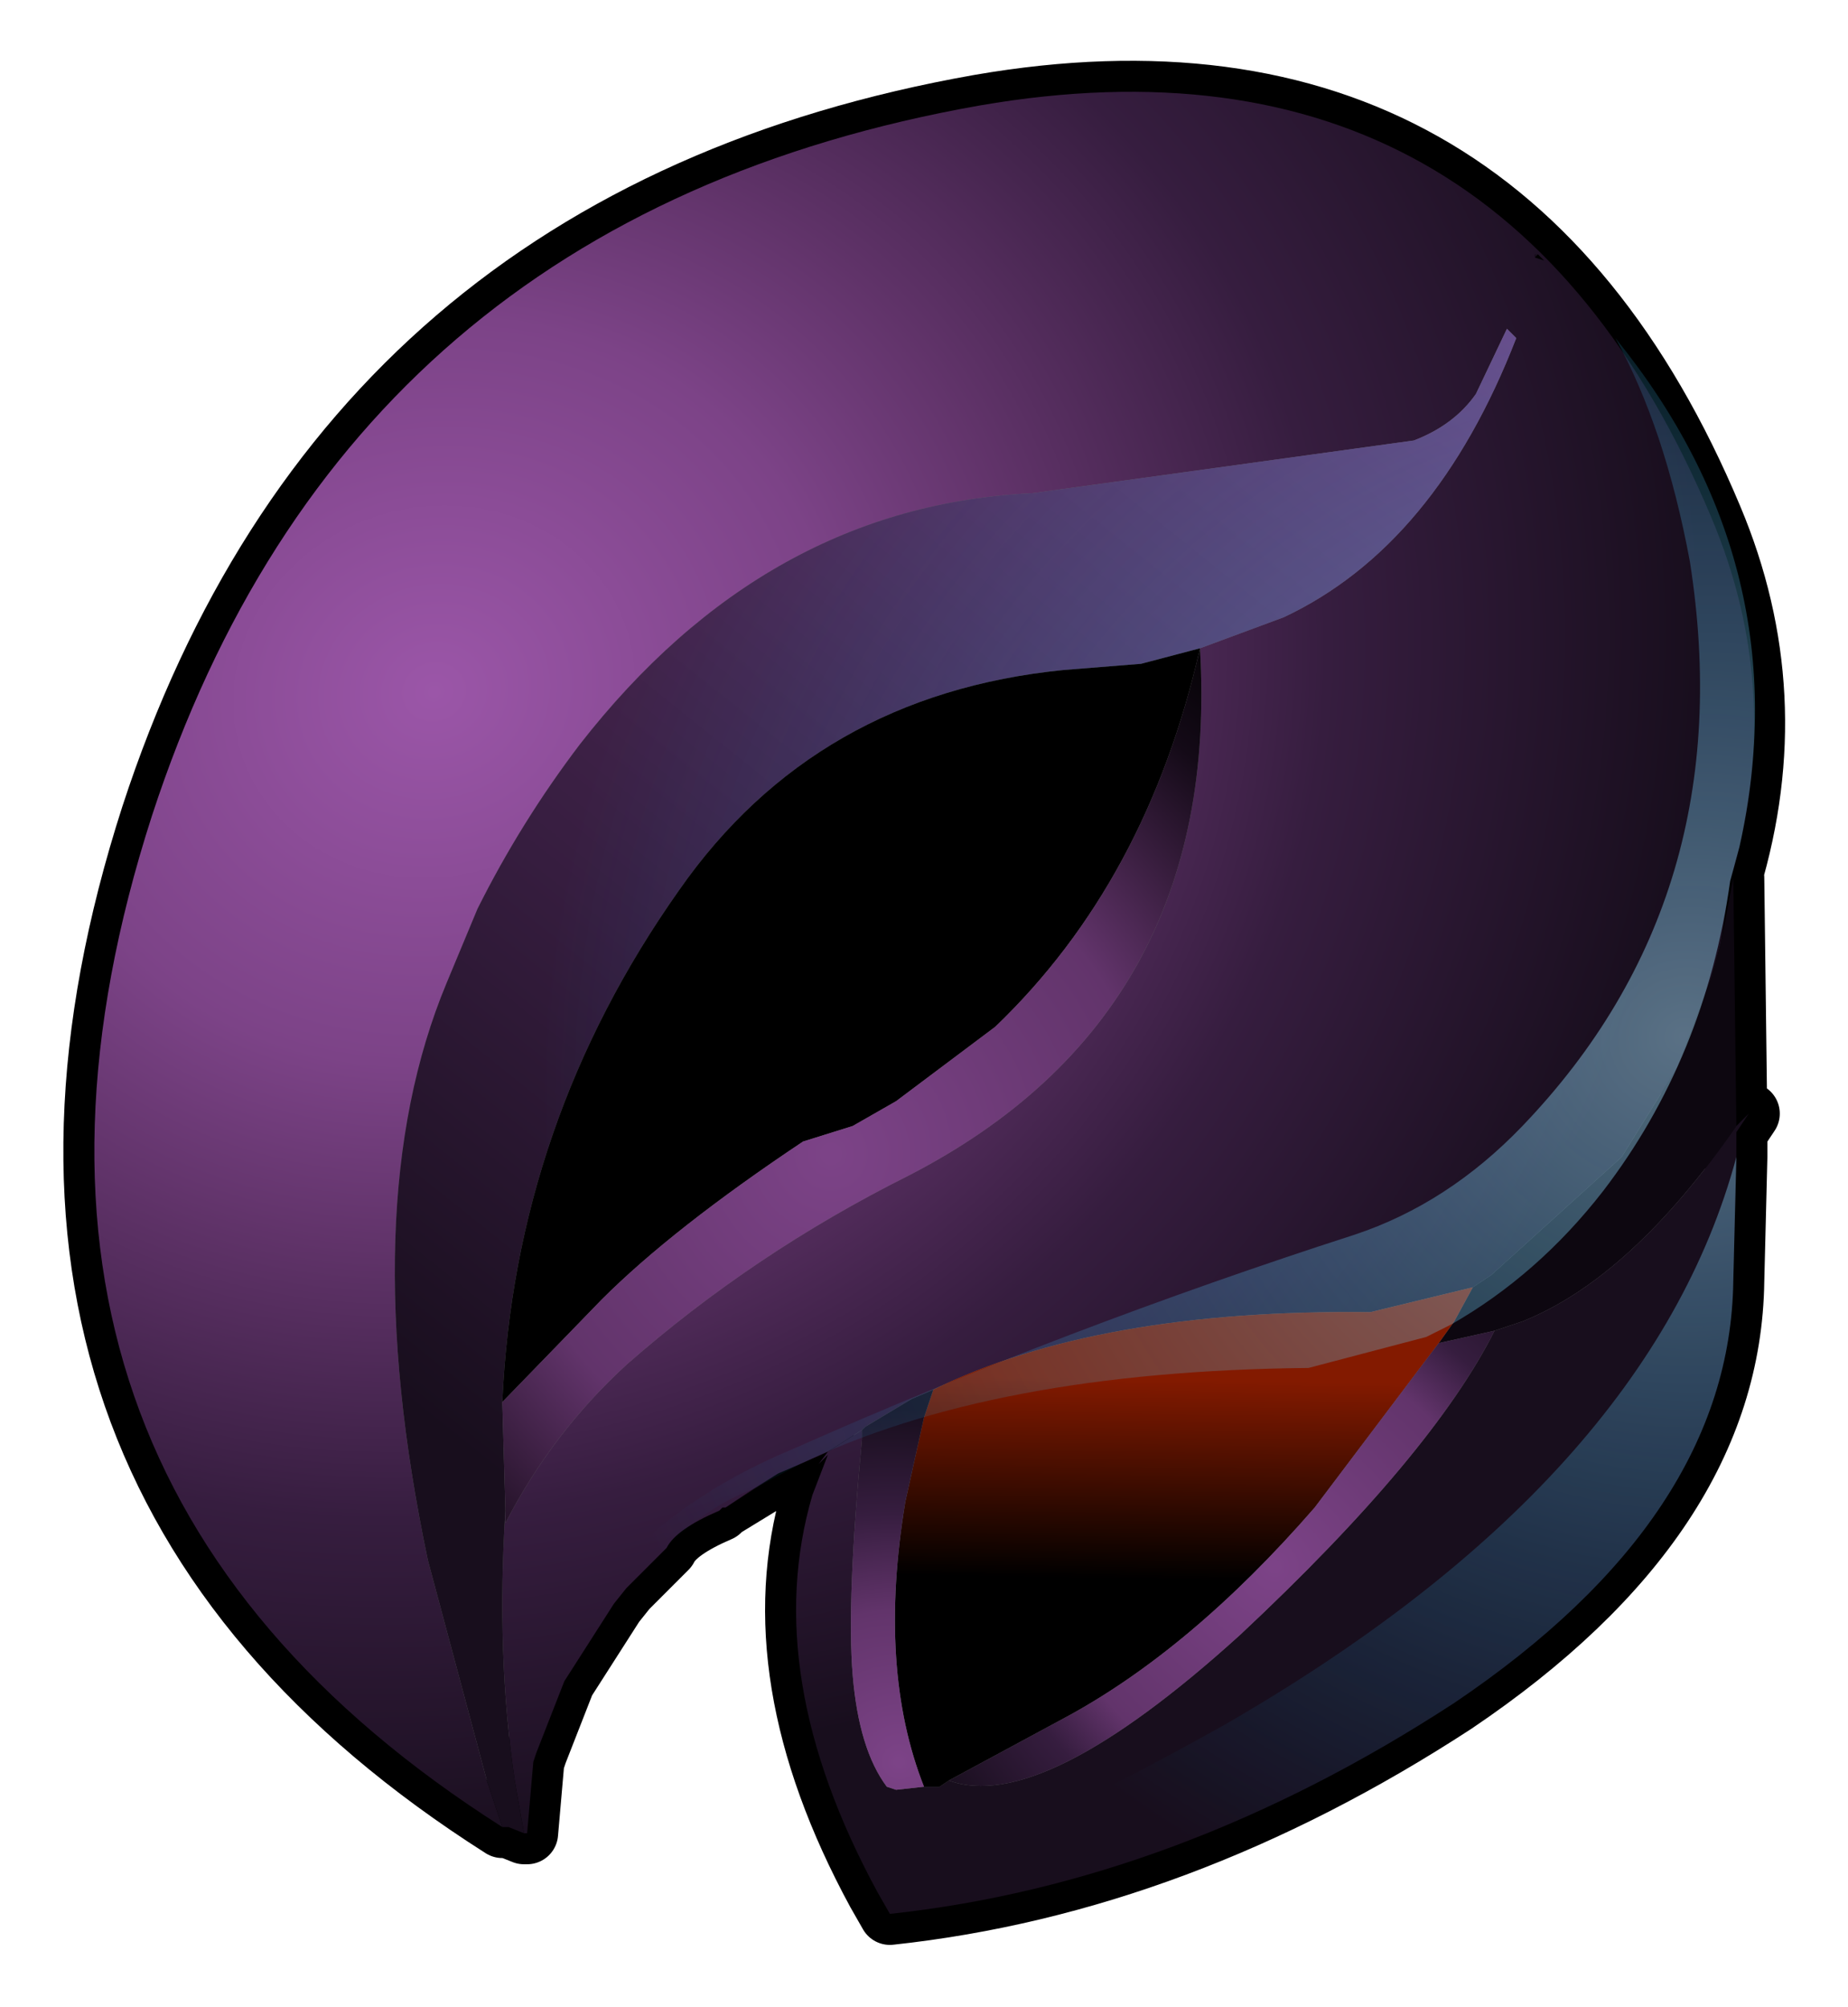 <?xml version="1.0" encoding="UTF-8" standalone="no"?>
<svg xmlns:xlink="http://www.w3.org/1999/xlink" height="32.35px" width="29.8px" xmlns="http://www.w3.org/2000/svg">
  <g transform="matrix(1.0, 0.0, 0.0, 1.0, 1.5, 1.5)">
    <path d="M23.4 2.7 L23.3 2.6 23.25 2.65 23.4 2.7 M26.25 13.7 L26.45 12.65 26.5 16.65 26.7 16.45 26.5 16.75 26.5 16.8 26.5 17.15 26.45 19.15 Q26.4 22.95 21.95 25.95 17.5 28.85 12.85 29.35 L12.65 29.0 Q10.75 25.5 11.6 22.6 L11.85 21.95 11.7 22.1 11.85 21.9 11.4 22.1 11.05 22.25 10.15 22.8 10.1 22.85 Q9.4 23.15 9.25 23.45 L9.2 23.5 8.6 24.1 8.4 24.35 7.6 25.6 7.15 26.75 7.1 26.9 7.0 28.05 6.95 28.05 6.7 27.95 6.6 27.95 Q-2.45 22.2 0.95 11.65 4.1 2.0 14.3 0.2 22.7 -1.25 26.1 6.85 27.3 9.7 26.4 12.7 L26.25 13.7 26.1 14.25 25.55 15.7 26.1 14.25 26.25 13.7" fill="#666666" fill-rule="evenodd" stroke="none"/>
    <path d="M26.25 13.7 L26.4 12.7 Q27.3 9.7 26.1 6.85 22.7 -1.25 14.3 0.2 4.1 2.0 0.95 11.65 -2.45 22.2 6.6 27.95 L6.7 27.95 6.95 28.05 7.0 28.05 7.1 26.9 7.15 26.75 7.6 25.6 8.4 24.35 8.6 24.1 9.2 23.5 9.25 23.45 Q9.4 23.15 10.1 22.85 L10.15 22.8 11.05 22.25 11.4 22.1 11.85 21.9 11.7 22.1 11.85 21.95 11.6 22.6 Q10.75 25.5 12.65 29.0 L12.85 29.35 Q17.5 28.85 21.95 25.95 26.4 22.95 26.45 19.15 L26.5 17.15 26.5 16.8 26.5 16.75 26.7 16.45 26.5 16.65 26.45 12.65 26.25 13.7 26.1 14.25 25.55 15.7" fill="none" stroke="#000000" stroke-linecap="round" stroke-linejoin="round" stroke-width="1.0"/>
    <path d="M23.25 2.65 L23.25 2.6 23.3 2.6 23.25 2.65" fill="#180e1d" fill-rule="evenodd" stroke="none"/>
    <path d="M23.3 2.6 L23.25 2.6 23.25 2.65 23.4 2.7 23.3 2.6 M17.85 8.95 L19.2 8.45 Q21.65 7.3 22.95 3.95 L22.85 3.85 22.8 3.8 22.3 4.85 Q21.95 5.35 21.3 5.6 L15.15 6.45 Q10.85 6.65 7.85 10.5 6.9 11.75 6.2 13.15 L5.7 14.35 Q4.2 17.95 5.4 23.65 L6.35 27.2 6.6 27.95 Q-2.45 22.2 0.95 11.65 4.1 2.0 14.3 0.2 22.7 -1.25 26.1 6.85 27.3 9.7 26.4 12.7 L26.25 13.7 26.1 14.25 25.55 15.7 24.65 17.15 22.55 19.05 22.25 19.25 20.6 19.65 Q16.2 19.6 13.55 20.9 L13.2 21.05 12.45 21.5 12.4 21.55 11.85 21.9 11.4 22.1 11.05 22.25 10.65 22.5 10.2 22.8 10.15 22.8 10.1 22.85 Q9.4 23.15 9.25 23.45 L9.2 23.5 8.6 24.1 8.4 24.35 7.6 25.6 7.15 26.75 7.1 26.9 7.0 28.05 6.95 28.05 6.8 27.2 Q6.5 25.15 6.65 22.85 L6.65 23.05 Q7.4 21.6 8.6 20.5 10.65 18.7 13.15 17.45 18.2 14.85 17.85 8.95" fill="url(#gradient0)" fill-rule="evenodd" stroke="none"/>
    <path d="M6.6 27.95 L6.35 27.2 5.4 23.65 Q4.2 17.95 5.7 14.35 L6.2 13.15 Q6.9 11.75 7.85 10.5 10.85 6.65 15.15 6.45 L21.3 5.6 Q21.95 5.35 22.3 4.85 L22.8 3.8 22.85 3.85 22.95 3.95 Q21.65 7.3 19.2 8.45 L17.85 8.95 16.9 9.2 15.65 9.3 Q11.65 9.7 9.45 12.85 6.8 16.6 6.6 21.1 L6.65 22.85 Q6.5 25.15 6.8 27.2 L6.95 28.05 6.7 27.95 6.6 27.95" fill="url(#gradient1)" fill-rule="evenodd" stroke="none"/>
    <path d="M22.25 19.25 L22.55 19.05 24.65 17.15 25.55 15.7 26.1 14.25 26.25 13.7 26.45 12.65 26.5 16.65 Q24.8 19.1 23.05 19.8 L22.6 19.95 21.7 20.15 21.95 19.8 22.25 19.25" fill="#0d0710" fill-rule="evenodd" stroke="none"/>
    <path d="M26.5 16.65 L26.7 16.45 26.5 16.75 26.5 16.8 26.5 17.15 26.45 19.15 Q26.4 22.95 21.95 25.95 17.5 28.85 12.85 29.35 L12.65 29.0 Q10.75 25.5 11.6 22.6 L11.85 21.95 11.7 22.1 11.85 21.9 12.4 21.55 12.4 21.7 Q12.15 24.3 12.25 25.5 12.35 26.7 12.8 27.3 L12.95 27.35 13.4 27.3 13.45 27.3 13.65 27.3 13.8 27.2 Q15.3 27.75 18.5 24.85 21.6 21.95 22.6 19.95 L23.05 19.8 Q24.8 19.1 26.5 16.65" fill="url(#gradient2)" fill-rule="evenodd" stroke="none"/>
    <path d="M13.55 20.9 Q16.2 19.6 20.6 19.65 L22.25 19.25 21.95 19.8 21.7 20.15 19.7 22.8 Q17.7 25.1 15.65 26.2 L13.8 27.2 13.65 27.3 13.45 27.3 13.4 27.3 Q12.65 25.4 13.1 22.7 L13.4 21.35 13.55 20.9" fill="url(#gradient3)" fill-rule="evenodd" stroke="none"/>
    <path d="M21.7 20.15 L22.6 19.95 Q21.6 21.95 18.5 24.85 15.3 27.75 13.8 27.2 L15.65 26.2 Q17.7 25.1 19.7 22.8 L21.7 20.15" fill="url(#gradient4)" fill-rule="evenodd" stroke="none"/>
    <path d="M6.6 21.1 Q6.8 16.6 9.45 12.85 11.65 9.7 15.65 9.3 L16.9 9.2 17.85 8.95 Q17.0 12.7 14.55 15.05 L12.95 16.25 12.25 16.65 11.45 16.9 Q9.35 18.3 8.2 19.45 L6.6 21.1" fill="#000000" fill-rule="evenodd" stroke="none"/>
    <path d="M6.65 22.85 L6.6 21.1 8.2 19.45 Q9.35 18.3 11.45 16.9 L12.25 16.65 12.95 16.25 14.55 15.05 Q17.0 12.7 17.85 8.95 18.2 14.85 13.15 17.45 10.65 18.7 8.6 20.5 7.4 21.6 6.65 23.05 L6.65 22.85" fill="url(#gradient5)" fill-rule="evenodd" stroke="none"/>
    <path d="M13.55 20.9 L13.4 21.35 13.1 22.7 Q12.65 25.4 13.4 27.3 L12.95 27.35 12.8 27.3 Q12.35 26.7 12.25 25.5 12.15 24.3 12.4 21.7 L12.4 21.55 12.45 21.5 13.2 21.05 13.55 20.9" fill="url(#gradient6)" fill-rule="evenodd" stroke="none"/>
    <path d="M11.05 22.25 L10.2 22.8 10.65 22.5 11.05 22.25" fill="url(#gradient7)" fill-rule="evenodd" stroke="none"/>
    <path d="M25.75 7.55 Q25.35 5.4 24.55 3.95 27.55 7.65 26.55 12.15 L26.4 12.7 Q26.0 15.55 24.35 17.7 23.3 19.05 21.9 19.85 L21.5 20.05 19.6 20.55 Q14.5 20.6 11.4 22.1 L10.65 22.5 Q9.85 22.8 9.2 23.5 L8.6 24.1 8.4 24.35 7.6 25.6 7.15 26.75 7.1 26.9 7.0 28.05 6.95 28.05 6.7 27.95 6.6 27.95 6.35 27.2 5.4 23.65 Q4.2 17.95 5.7 14.35 L6.2 13.15 Q6.9 11.75 7.85 10.5 10.85 6.65 15.15 6.45 L21.3 5.6 Q21.95 5.35 22.3 4.85 L22.8 3.8 22.85 3.85 22.95 3.95 Q21.65 7.3 19.2 8.45 L17.85 8.95 16.9 9.2 15.65 9.3 Q11.65 9.7 9.45 12.85 6.8 16.6 6.6 21.1 L6.65 22.85 Q6.5 25.15 6.8 27.2 L6.8 27.25 Q7.45 23.45 11.3 21.85 15.7 19.9 20.35 18.4 21.85 17.9 23.05 16.65 26.6 12.95 25.75 7.55" fill="url(#gradient8)" fill-rule="evenodd" stroke="none"/>
    <path d="M26.45 19.15 Q26.4 22.95 21.95 25.95 17.5 28.85 12.85 29.35 L12.65 29.0 Q15.4 27.9 18.25 26.3 25.1 22.35 26.5 17.15 L26.45 19.15" fill="url(#gradient9)" fill-rule="evenodd" stroke="none"/>
  </g>
  <defs>
    <radialGradient cx="0" cy="0" gradientTransform="matrix(0.003, 0.023, -0.025, 0.004, 5.5, 9.65)" gradientUnits="userSpaceOnUse" id="gradient0" r="819.2" spreadMethod="pad">
      <stop offset="0.0" stop-color="#9b56a8"></stop>
      <stop offset="0.314" stop-color="#7c4387"></stop>
      <stop offset="0.459" stop-color="#62346b"></stop>
      <stop offset="0.698" stop-color="#361d3f"></stop>
      <stop offset="0.992" stop-color="#180e1d"></stop>
    </radialGradient>
    <linearGradient gradientTransform="matrix(-0.011, 0.013, -0.005, -0.004, 14.6, 11.2)" gradientUnits="userSpaceOnUse" id="gradient1" spreadMethod="pad" x1="-819.2" x2="819.2">
      <stop offset="0.008" stop-color="#7c4387"></stop>
      <stop offset="0.204" stop-color="#62346b"></stop>
      <stop offset="0.698" stop-color="#361d3f"></stop>
      <stop offset="0.992" stop-color="#180e1d"></stop>
    </linearGradient>
    <radialGradient cx="0" cy="0" gradientTransform="matrix(0.003, 0.021, -0.021, 0.003, 8.45, 9.5)" gradientUnits="userSpaceOnUse" id="gradient2" r="819.2" spreadMethod="pad">
      <stop offset="0.0" stop-color="#9b56a8"></stop>
      <stop offset="0.314" stop-color="#7c4387"></stop>
      <stop offset="0.459" stop-color="#62346b"></stop>
      <stop offset="0.698" stop-color="#361d3f"></stop>
      <stop offset="0.992" stop-color="#180e1d"></stop>
    </radialGradient>
    <linearGradient gradientTransform="matrix(0.0, 0.002, -0.006, -1.0E-4, 17.55, 22.35)" gradientUnits="userSpaceOnUse" id="gradient3" spreadMethod="pad" x1="-819.2" x2="819.2">
      <stop offset="0.008" stop-color="#831a00"></stop>
      <stop offset="0.992" stop-color="#000000"></stop>
    </linearGradient>
    <radialGradient cx="0" cy="0" gradientTransform="matrix(0.008, 2.0E-4, 0.0, 0.008, 19.05, 23.75)" gradientUnits="userSpaceOnUse" id="gradient4" r="819.2" spreadMethod="pad">
      <stop offset="0.008" stop-color="#7c4387"></stop>
      <stop offset="0.533" stop-color="#62346b"></stop>
      <stop offset="0.698" stop-color="#361d3f"></stop>
      <stop offset="0.992" stop-color="#180e1d"></stop>
    </radialGradient>
    <radialGradient cx="0" cy="0" gradientTransform="matrix(0.013, 0.0, 0.0, 0.013, 11.9, 17.1)" gradientUnits="userSpaceOnUse" id="gradient5" r="819.2" spreadMethod="pad">
      <stop offset="0.008" stop-color="#7c4387"></stop>
      <stop offset="0.486" stop-color="#62346b"></stop>
      <stop offset="0.812" stop-color="#140a17"></stop>
      <stop offset="0.992" stop-color="#000000"></stop>
    </radialGradient>
    <radialGradient cx="0" cy="0" gradientTransform="matrix(0.007, 2.0E-4, 0.0, 0.007, 13.0, 26.9)" gradientUnits="userSpaceOnUse" id="gradient6" r="819.2" spreadMethod="pad">
      <stop offset="0.008" stop-color="#7c4387"></stop>
      <stop offset="0.424" stop-color="#62346b"></stop>
      <stop offset="0.698" stop-color="#361d3f"></stop>
      <stop offset="0.992" stop-color="#180e1d"></stop>
    </radialGradient>
    <radialGradient cx="0" cy="0" gradientTransform="matrix(0.008, 0.0, 0.0, 0.008, 10.75, 28.7)" gradientUnits="userSpaceOnUse" id="gradient7" r="819.2" spreadMethod="pad">
      <stop offset="0.008" stop-color="#7c4387"></stop>
      <stop offset="0.424" stop-color="#62346b"></stop>
      <stop offset="0.698" stop-color="#361d3f"></stop>
      <stop offset="0.992" stop-color="#180e1d"></stop>
    </radialGradient>
    <radialGradient cx="0" cy="0" gradientTransform="matrix(0.003, 0.023, -0.025, 0.004, 25.65, 15.2)" gradientUnits="userSpaceOnUse" id="gradient8" r="819.2" spreadMethod="pad">
      <stop offset="0.0" stop-color="#a8e4ff" stop-opacity="0.459"></stop>
      <stop offset="0.894" stop-color="#00b2ff" stop-opacity="0.0"></stop>
    </radialGradient>
    <radialGradient cx="0" cy="0" gradientTransform="matrix(0.003, 0.021, -0.021, 0.003, 25.75, 14.9)" gradientUnits="userSpaceOnUse" id="gradient9" r="819.2" spreadMethod="pad">
      <stop offset="0.0" stop-color="#a8e4ff" stop-opacity="0.459"></stop>
      <stop offset="0.894" stop-color="#00b2ff" stop-opacity="0.0"></stop>
    </radialGradient>
  </defs>
</svg>